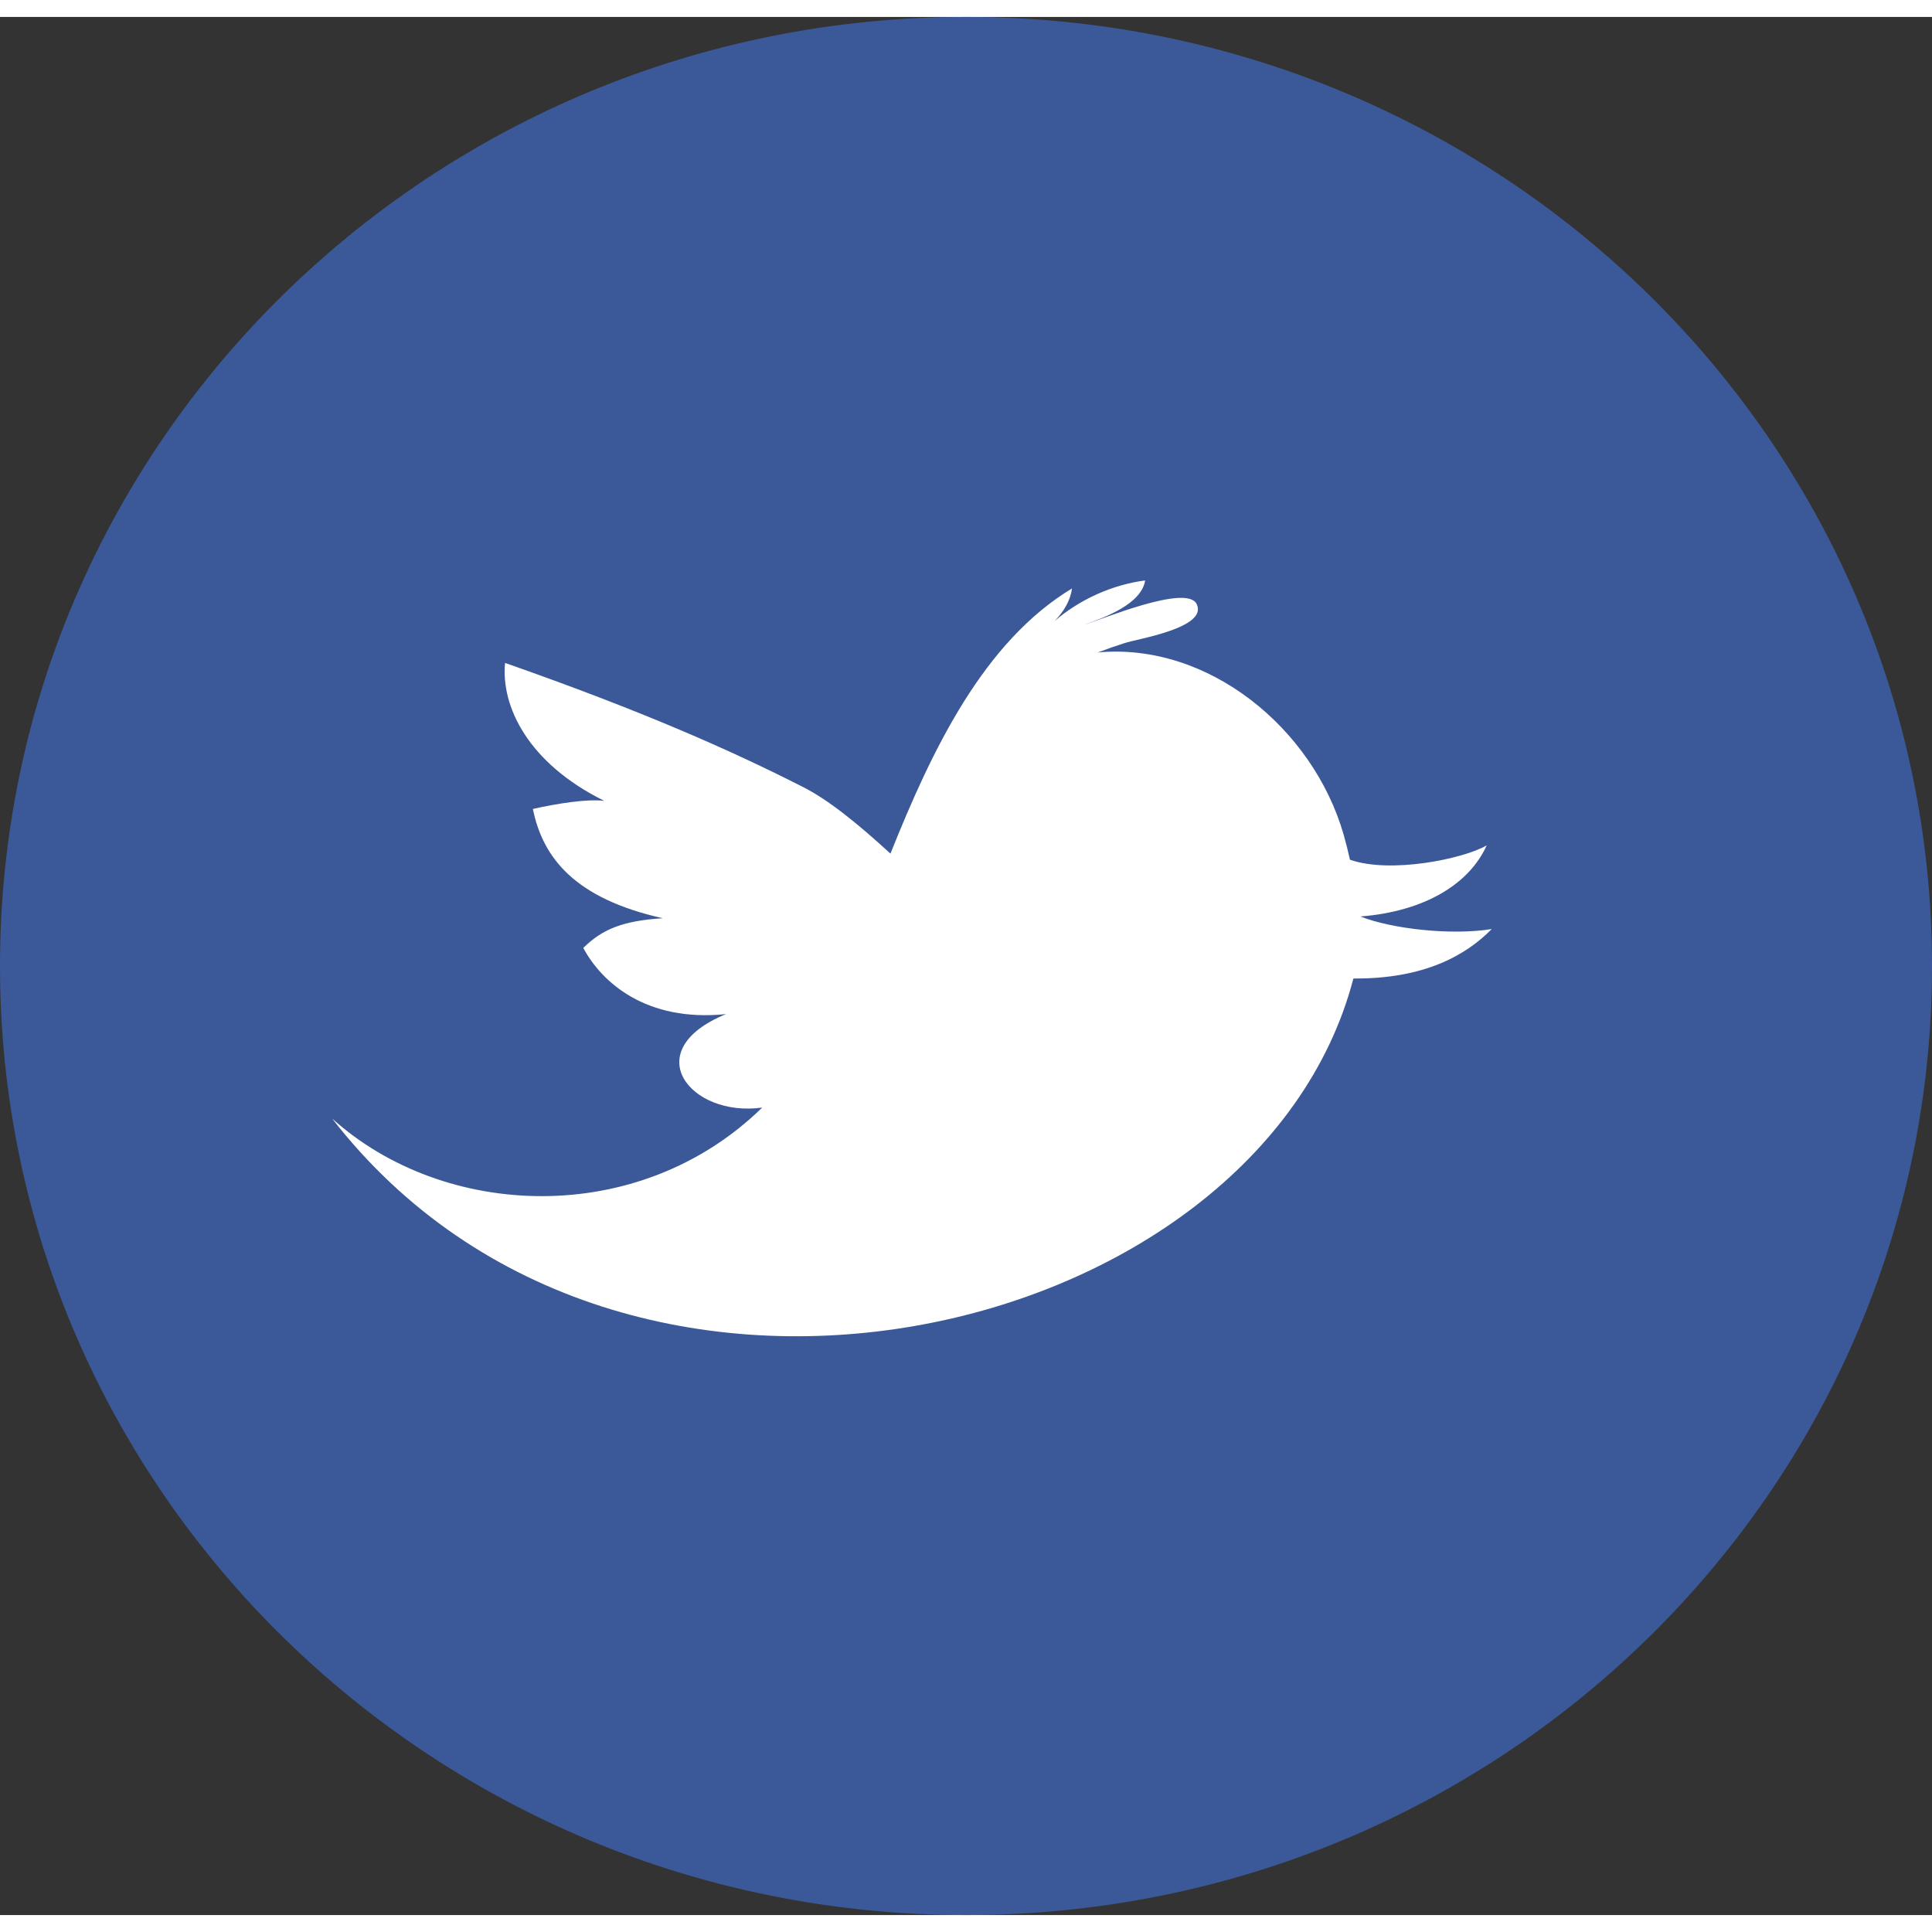 <svg width="50" height="50" viewBox="0 0 57 56" fill="none" xmlns="http://www.w3.org/2000/svg">
<rect x="0" y="0" width="57" height="56" fill="#333333" stroke="none"/>
<path d="M28.5 0C44.239 0 57 12.537 57 28C57 43.463 44.239 56 28.5 56C12.761 56 0 43.463 0 28C0 12.537 12.759 0 28.5 0Z" fill="#3B5998"/>
<path d="M40.135 26.539C42.057 26.389 43.36 25.562 43.862 24.441C43.168 24.844 41.016 25.283 39.828 24.864C39.77 24.601 39.705 24.349 39.641 24.123C38.736 20.977 35.636 18.444 32.387 18.75C32.65 18.649 32.917 18.556 33.182 18.472C33.54 18.351 35.638 18.027 35.308 17.327C35.029 16.711 32.466 17.793 31.983 17.934C32.621 17.708 33.674 17.317 33.786 16.625C32.81 16.751 31.853 17.188 31.113 17.823C31.38 17.551 31.582 17.219 31.626 16.862C29.022 18.435 27.501 21.607 26.271 24.684C25.304 23.799 24.448 23.101 23.679 22.713C21.524 21.619 18.947 20.478 14.901 19.058C14.777 20.324 15.563 22.008 17.828 23.128C17.337 23.065 16.441 23.204 15.722 23.367C16.015 24.817 16.969 26.012 19.555 26.591C18.373 26.664 17.763 26.919 17.209 27.467C17.747 28.476 19.06 29.663 21.421 29.419C18.796 30.489 20.351 32.473 22.487 32.177C18.843 35.738 13.096 35.477 9.797 32.498C18.412 43.604 37.139 39.066 39.929 28.369C42.02 28.385 43.249 27.684 44.011 26.91C42.806 27.104 41.061 26.904 40.135 26.539Z" fill="white"/>
</svg>
